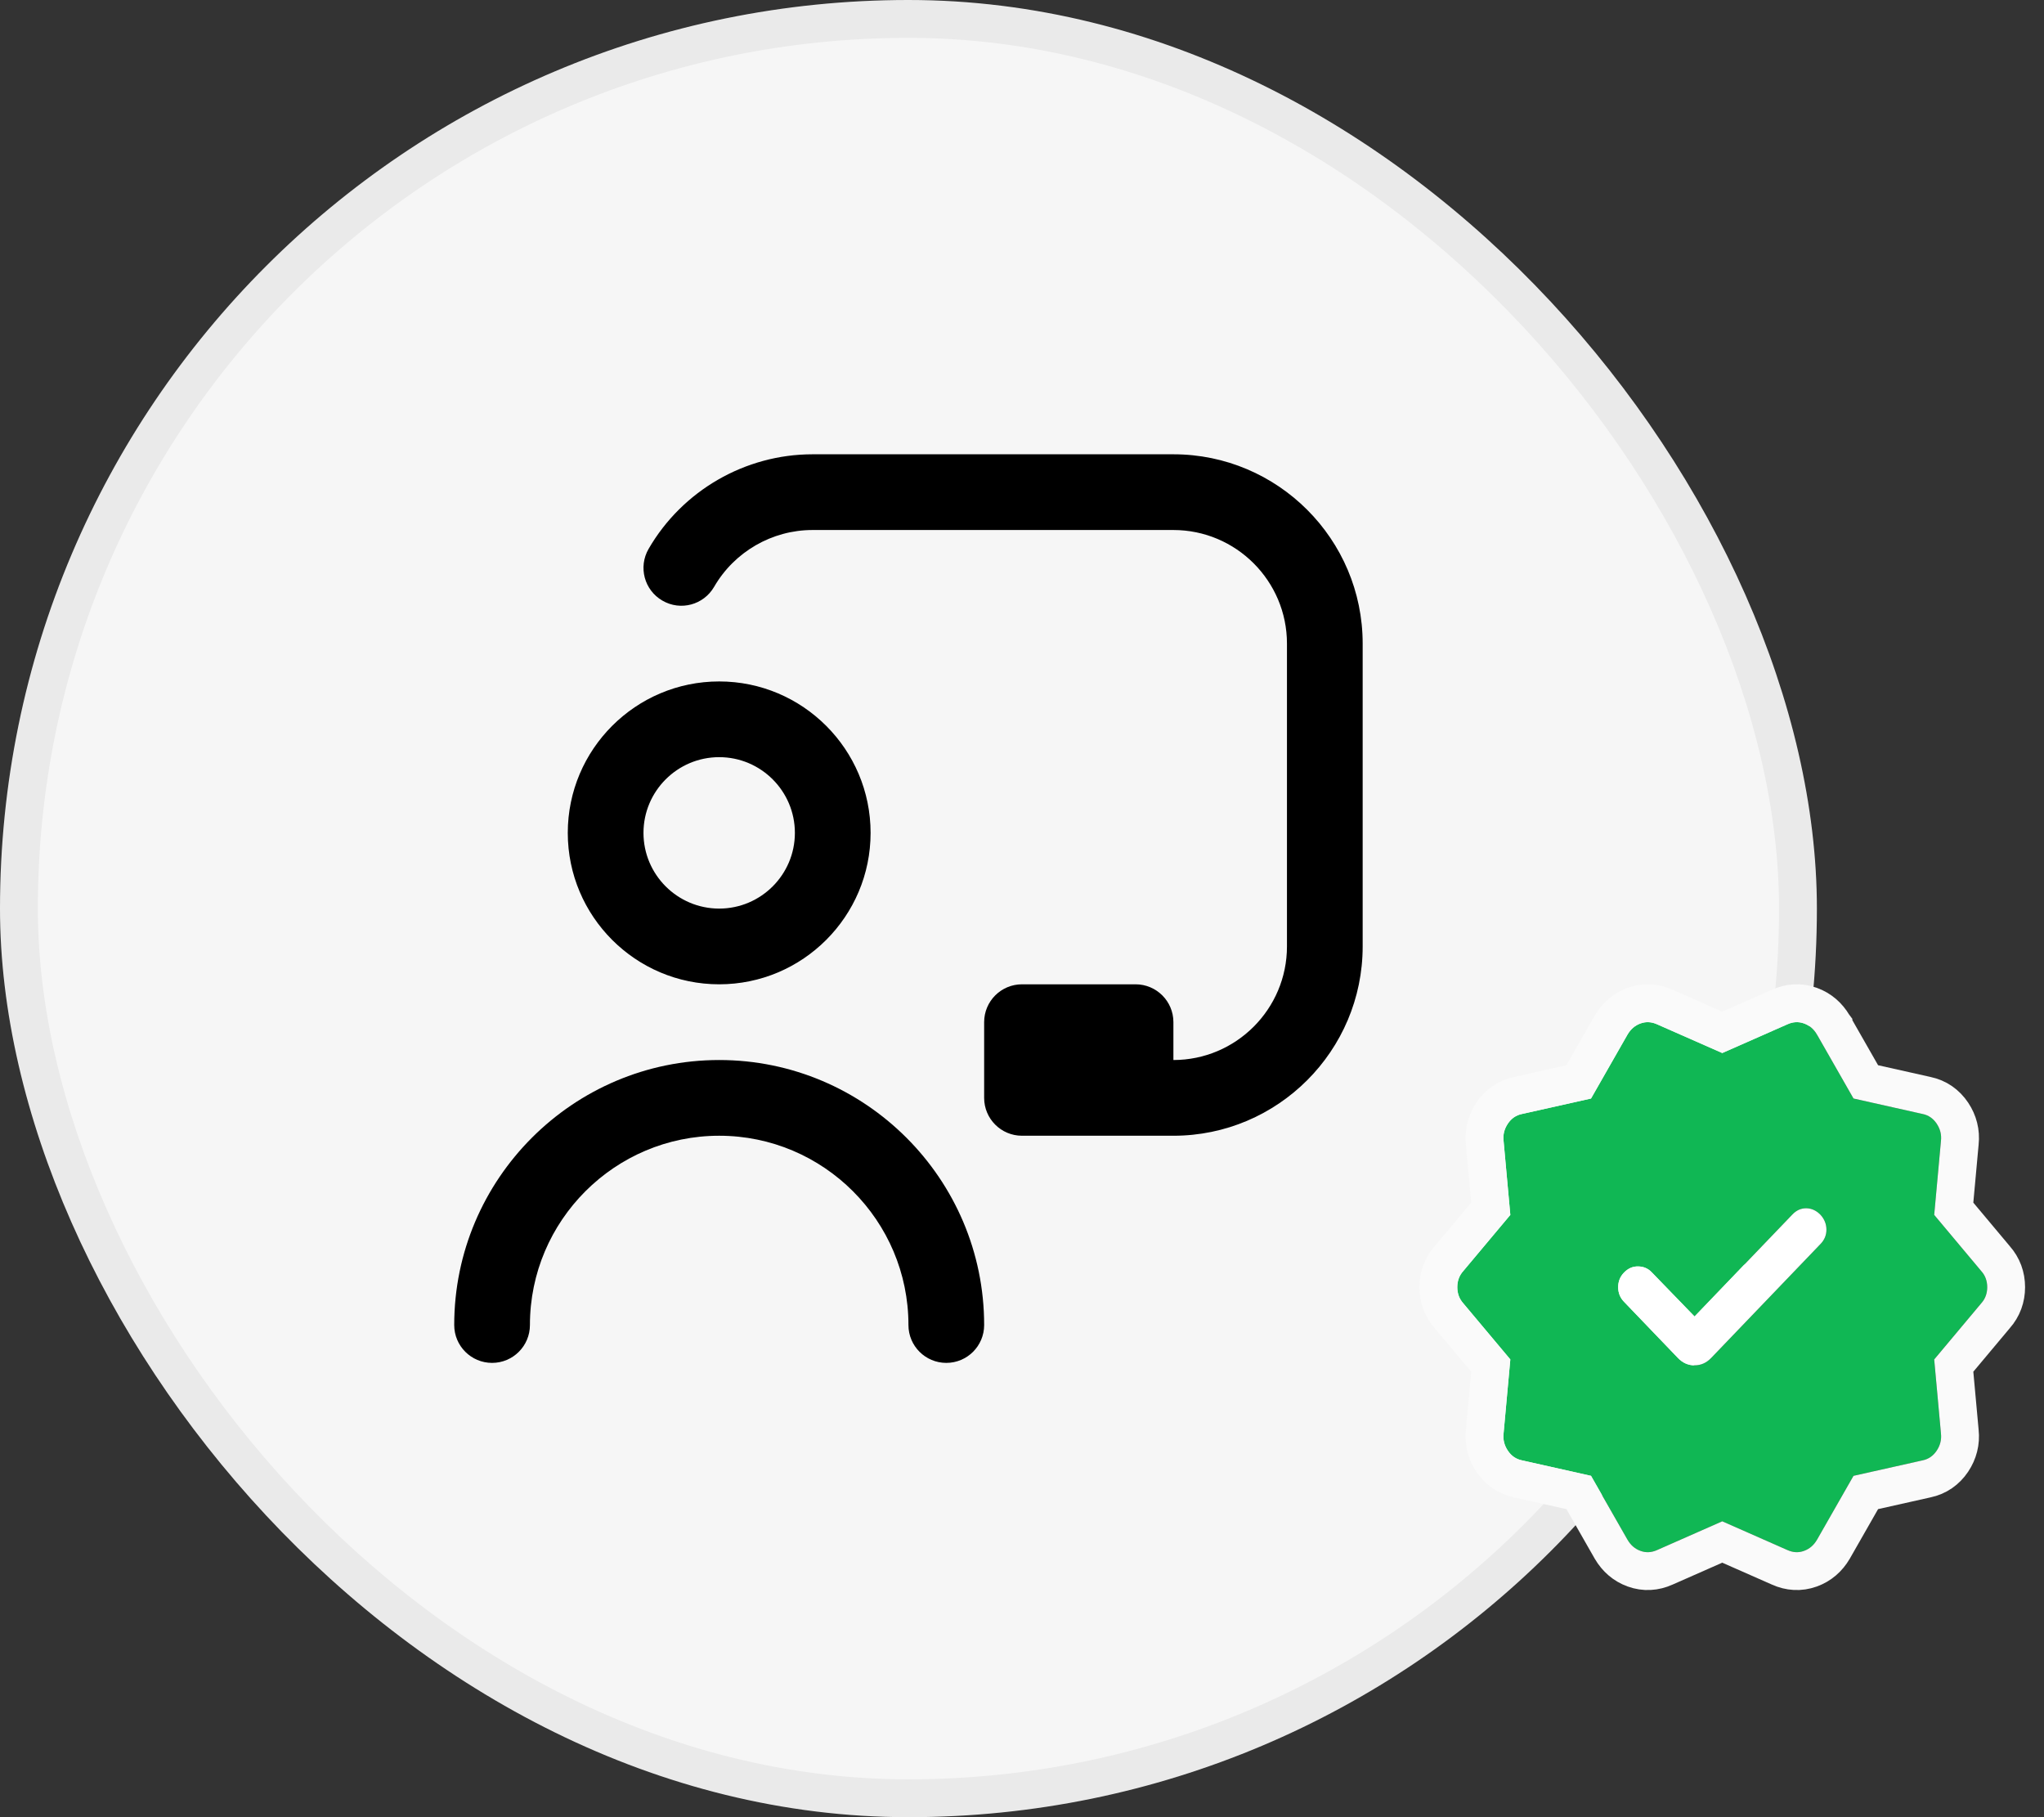 <svg width="54" height="48" viewBox="0 0 54 48" fill="none" xmlns="http://www.w3.org/2000/svg">
<rect x="0" y="0" width="54" height="48" fill="#333333" stroke="none"/>
<rect width="48" height="48" rx="24" fill="#FAFAFA" fill-opacity="0.98"/>
<rect x="0.5" y="0.5" width="47" height="47" rx="23.5" stroke="black" stroke-opacity="0.05"/>
<g clip-path="url(#clip0_40003488_5418)">
<path d="M19 26C21.206 26 23 24.206 23 22C23 19.794 21.206 18 19 18C16.794 18 15 19.794 15 22C15 24.206 16.794 26 19 26ZM19 20C20.103 20 21 20.897 21 22C21 23.103 20.103 24 19 24C17.897 24 17 23.103 17 22C17 20.897 17.897 20 19 20ZM26 35C26 35.553 25.552 36 25 36C24.448 36 24 35.553 24 35C24 32.243 21.757 30 19 30C16.243 30 14 32.243 14 35C14 35.553 13.552 36 13 36C12.448 36 12 35.553 12 35C12 31.141 15.14 28 19 28C22.86 28 26 31.141 26 35ZM36 17V25C36 27.757 33.757 30 31 30H27C26.448 30 26 29.553 26 29V27C26 26.447 26.448 26 27 26H30C30.552 26 31 26.447 31 27V28C32.654 28 34 26.654 34 25V17C34 15.346 32.654 14 31 14H21.465C20.397 14 19.401 14.575 18.866 15.501C18.589 15.979 17.978 16.144 17.5 15.865C17.021 15.589 16.858 14.977 17.135 14.499C18.027 12.958 19.686 12 21.466 12H31.001C33.758 12 36 14.243 36 17Z" fill="black"/>
</g>
<path d="M44.768 34.774L43.636 33.606C43.54 33.505 43.42 33.454 43.278 33.452C43.135 33.449 43.01 33.504 42.902 33.617C42.801 33.722 42.75 33.85 42.75 34C42.75 34.15 42.801 34.278 42.902 34.383L44.327 35.868C44.453 36 44.6 36.065 44.768 36.065C44.936 36.065 45.083 36 45.209 35.868L48.098 32.857C48.202 32.749 48.253 32.622 48.252 32.477C48.251 32.333 48.199 32.204 48.098 32.091C47.99 31.979 47.866 31.92 47.726 31.916C47.585 31.913 47.461 31.967 47.353 32.08L44.768 34.774ZM42.997 40.673L42.033 38.983L40.209 38.575C40.053 38.543 39.928 38.458 39.835 38.318C39.741 38.178 39.704 38.027 39.723 37.864L39.901 35.909L38.661 34.43C38.554 34.311 38.5 34.168 38.5 34C38.5 33.832 38.554 33.689 38.661 33.57L39.901 32.091L39.723 30.136C39.704 29.973 39.741 29.822 39.835 29.682C39.928 29.542 40.053 29.457 40.209 29.425L42.033 29.017L42.997 27.327C43.081 27.184 43.195 27.086 43.34 27.034C43.485 26.982 43.632 26.99 43.781 27.058L45.5 27.815L47.219 27.058C47.368 26.99 47.515 26.982 47.66 27.034C47.805 27.086 47.919 27.184 48.003 27.327L48.967 29.017L50.791 29.425C50.947 29.457 51.072 29.542 51.165 29.682C51.259 29.822 51.296 29.973 51.277 30.136L51.099 32.091L52.339 33.57C52.446 33.689 52.5 33.832 52.5 34C52.5 34.168 52.446 34.311 52.339 34.43L51.099 35.909L51.277 37.864C51.296 38.027 51.259 38.178 51.165 38.318C51.072 38.458 50.947 38.543 50.791 38.575L48.967 38.983L48.003 40.673C47.919 40.816 47.805 40.914 47.66 40.966C47.515 41.018 47.368 41.01 47.219 40.942L45.5 40.185L43.781 40.942C43.632 41.01 43.485 41.018 43.34 40.966C43.195 40.914 43.081 40.816 42.997 40.673Z" fill="#10B754"/>
<path d="M44.768 34.774L43.636 33.606C43.54 33.505 43.42 33.454 43.278 33.452C43.135 33.449 43.01 33.504 42.902 33.617C42.801 33.722 42.75 33.85 42.75 34C42.75 34.15 42.801 34.278 42.902 34.383L44.327 35.868C44.453 36 44.6 36.065 44.768 36.065C44.936 36.065 45.083 36 45.209 35.868L48.098 32.857C48.202 32.749 48.253 32.622 48.252 32.477C48.251 32.333 48.199 32.204 48.098 32.091C47.99 31.979 47.866 31.92 47.726 31.916C47.585 31.913 47.461 31.967 47.353 32.08L44.768 34.774Z" fill="white"/>
<path d="M42.563 40.92L42.563 40.92L42.566 40.925C42.704 41.161 42.907 41.341 43.17 41.436C43.446 41.536 43.727 41.516 43.985 41.399L45.5 40.731L47.015 41.399C47.273 41.516 47.554 41.536 47.83 41.436C48.093 41.341 48.296 41.161 48.434 40.925L48.434 40.925L48.437 40.92L49.292 39.423L50.895 39.064C51.186 39.004 51.42 38.837 51.581 38.596C51.737 38.362 51.806 38.095 51.775 37.813L51.616 36.071L52.717 34.757C52.907 34.543 53 34.282 53 34C53 33.718 52.907 33.457 52.717 33.243L51.616 31.929L51.775 30.187C51.806 29.905 51.737 29.638 51.581 29.404C51.42 29.163 51.186 28.996 50.895 28.936L49.292 28.577L48.437 27.08L48.437 27.079L48.434 27.075C48.296 26.839 48.093 26.659 47.83 26.564C47.554 26.464 47.273 26.484 47.015 26.601L45.5 27.269L43.985 26.601C43.727 26.484 43.446 26.464 43.17 26.564C42.907 26.659 42.704 26.839 42.566 27.075L42.566 27.075L42.563 27.08L41.708 28.577L40.105 28.936C39.814 28.996 39.58 29.163 39.419 29.404C39.263 29.638 39.194 29.905 39.225 30.187L39.384 31.929L38.283 33.243C38.093 33.457 38 33.718 38 34C38 34.282 38.093 34.543 38.283 34.758L39.384 36.071L39.225 37.813C39.194 38.095 39.263 38.362 39.419 38.596C39.58 38.837 39.814 39.004 40.105 39.064L41.708 39.423L42.563 40.92Z" stroke="#FAFAFA"/>
<defs>
<clipPath id="clip0_40003488_5418">
<rect width="24" height="24" fill="white" transform="translate(12 12)"/>
</clipPath>
</defs>
</svg>
